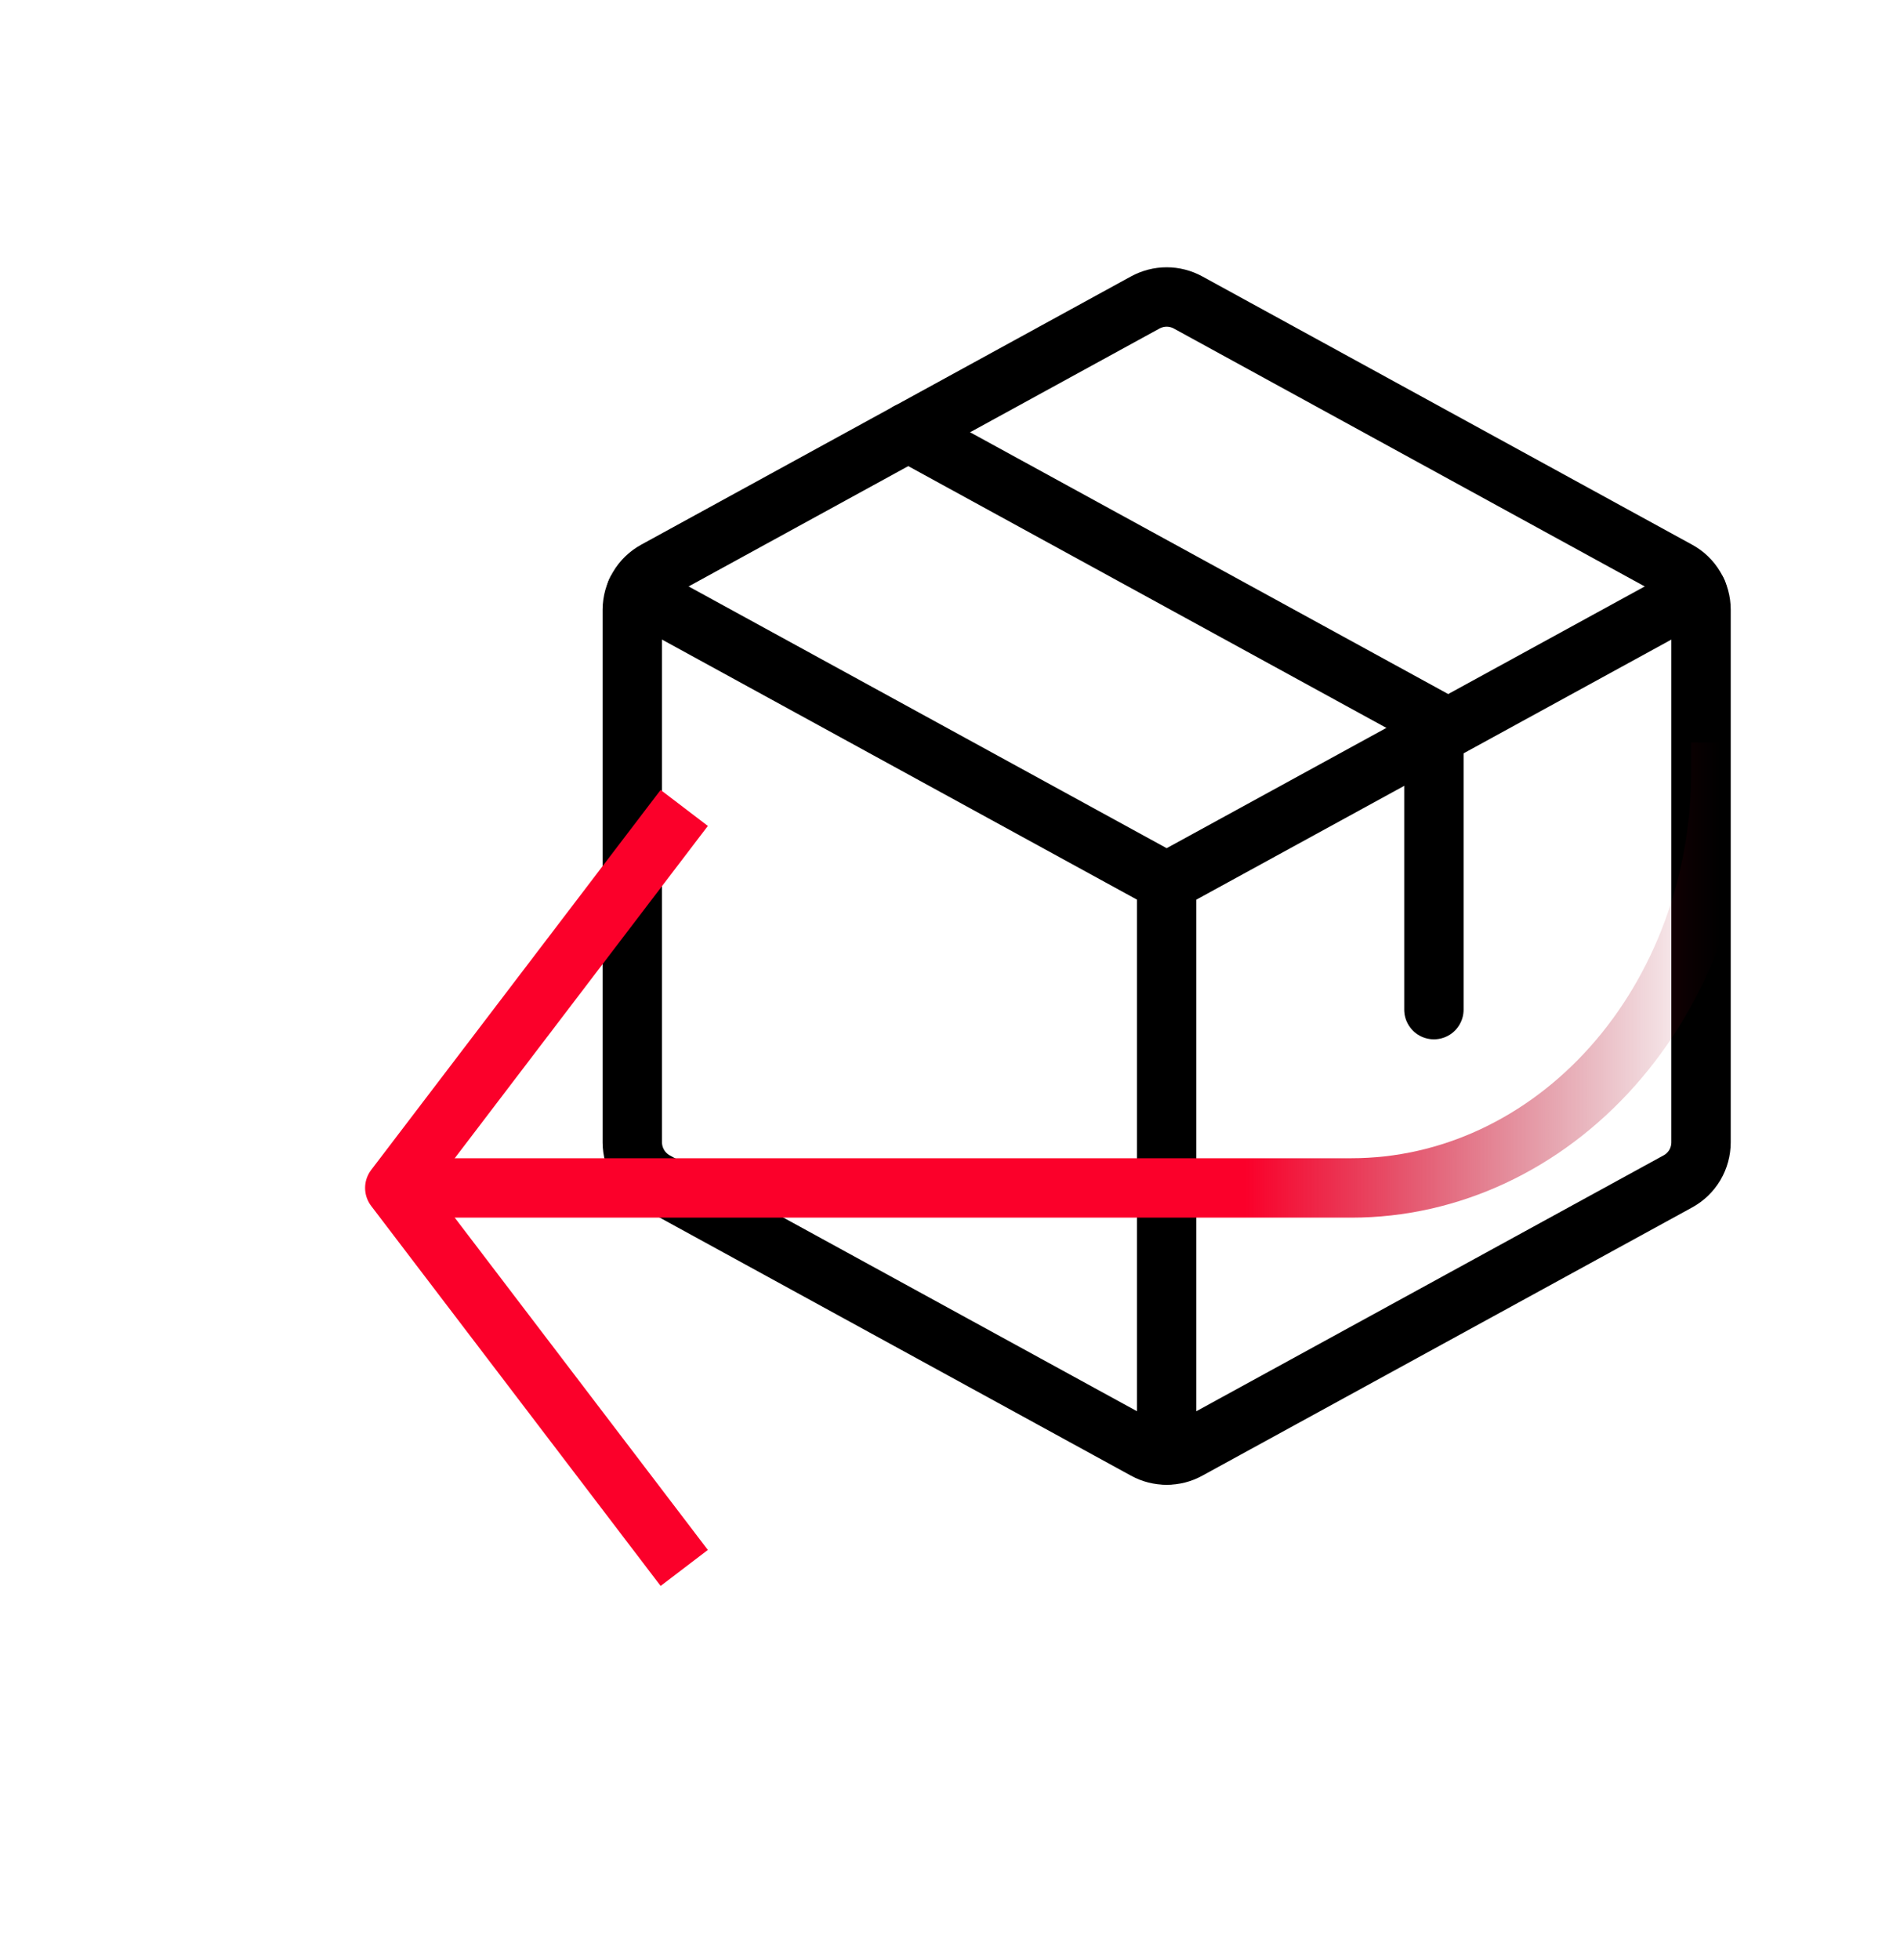 <svg width="32" height="33" viewBox="0 0 32 33" fill="none" xmlns="http://www.w3.org/2000/svg">
<g clip-path="url(#clip0_138_8690)">
<path d="M19.649 14.851V24.495" stroke="black" stroke-linecap="round" stroke-linejoin="round"/>
<path d="M10.715 9.96L19.649 14.85L28.584 9.96" stroke="black" stroke-linecap="round" stroke-linejoin="round"/>
<path d="M28.259 19.89L20.009 24.406C19.899 24.467 19.775 24.498 19.649 24.498C19.524 24.498 19.4 24.467 19.289 24.406L11.039 19.89C10.922 19.825 10.823 19.73 10.755 19.615C10.686 19.499 10.65 19.368 10.649 19.233V10.265C10.65 10.131 10.686 9.999 10.755 9.884C10.823 9.768 10.922 9.673 11.039 9.609L19.289 5.092C19.4 5.032 19.524 5 19.649 5C19.775 5 19.899 5.032 20.009 5.092L28.259 9.609C28.377 9.673 28.476 9.768 28.544 9.884C28.613 9.999 28.649 10.131 28.649 10.265V19.231C28.649 19.366 28.613 19.498 28.545 19.614C28.476 19.73 28.378 19.825 28.259 19.89Z" stroke="black" stroke-linecap="round" stroke-linejoin="round"/>
<path d="M15.296 7.277L24.15 12.123V16.998" stroke="black" stroke-linecap="round" stroke-linejoin="round"/>
<path d="M11.221 14L6.649 20L11.221 26" stroke="#FB002A" stroke-linecap="square" stroke-linejoin="round"/>
<path d="M28.983 13C28.983 14.857 28.327 16.637 27.16 17.95C25.993 19.262 24.411 20 22.761 20H7.649" stroke="url(#paint0_linear_138_8690)" stroke-linecap="square" stroke-linejoin="round"/>
</g>
<defs>
<linearGradient id="paint0_linear_138_8690" x1="7.649" y1="16.5" x2="28.983" y2="16.5" gradientUnits="userSpaceOnUse">
<stop offset="0.625" stop-color="#FB002A"/>
<stop offset="1" stop-color="#950019" stop-opacity="0"/>
</linearGradient>
<clipPath id="clip0_138_8690">
<rect width="32" height="32" fill="white" transform="translate(0 0.5)"/>
</clipPath>
</defs>
</svg>
